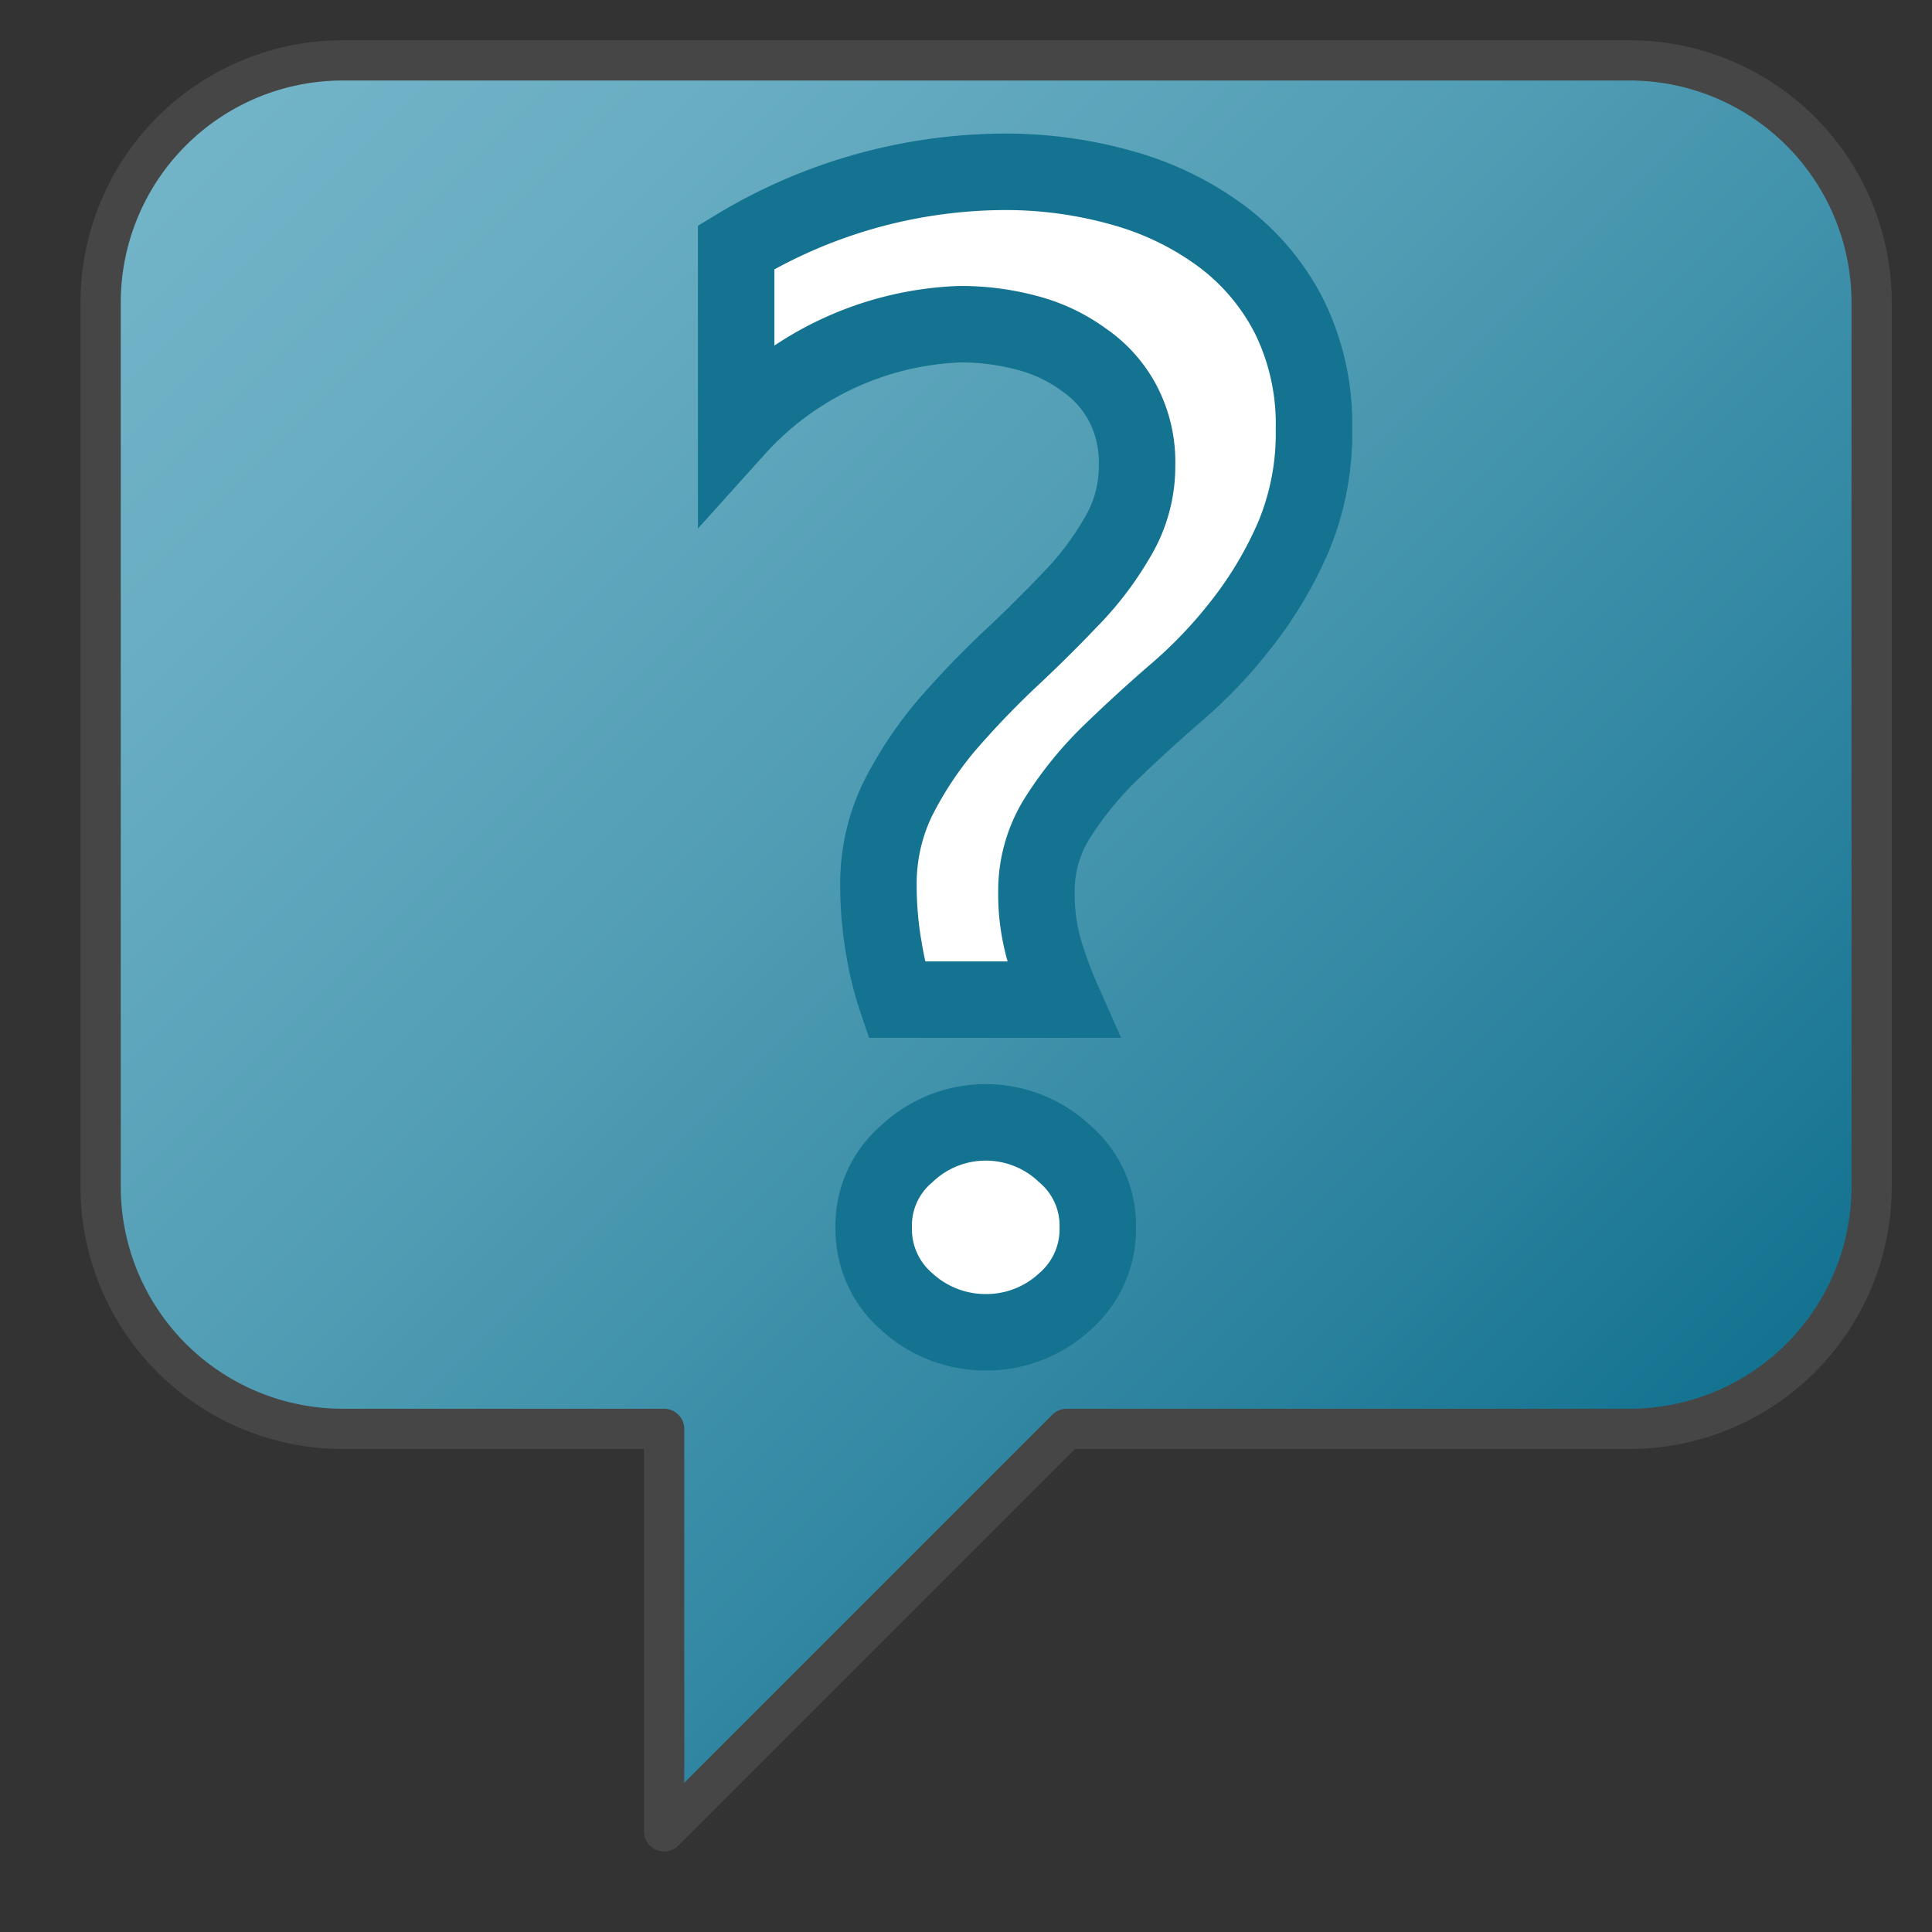 <svg id="Layer_1" data-name="Layer 1" xmlns="http://www.w3.org/2000/svg" xmlns:xlink="http://www.w3.org/1999/xlink" viewBox="0 0 48 48">
  <rect x="0" y="0" width="48" height="48" fill="#333333" stroke="none"/>
  <defs>
    <linearGradient id="linear-gradient" x1="6.257" y1="47.743" x2="41.732" y2="12.268" gradientTransform="matrix(1, 0, 0, -1, 0, 48)" gradientUnits="userSpaceOnUse">
      <stop offset="0" stop-color="#73b4c8"/>
      <stop offset="0.175" stop-color="#6aaec3"/>
      <stop offset="0.457" stop-color="#529eb5"/>
      <stop offset="0.809" stop-color="#2c839f"/>
      <stop offset="1" stop-color="#147391"/>
    </linearGradient>
  </defs>
  <g id="g834">
    <path id="path13" d="M40.5,35.5h-14l-10,10v-10h-8a6.018,6.018,0,0,1-6-6V7.5a6.018,6.018,0,0,1,6-6h32a6.018,6.018,0,0,1,6,6v22A6.018,6.018,0,0,1,40.5,35.5Z" stroke="#464646" stroke-linecap="round" stroke-linejoin="round" fill="url(#linear-gradient)"/>
    <g id="text836">
      <g id="text861">
        <path id="path825" d="M22.274,24.836a7.964,7.964,0,0,1-.313-1.27,8.951,8.951,0,0,1-.136-1.543,4.825,4.825,0,0,1,.468-2.148,9.32,9.32,0,0,1,1.192-1.817q.723-.84,1.543-1.621.84-.782,1.543-1.523a7.747,7.747,0,0,0,1.191-1.563,3.445,3.445,0,0,0,.488-1.8,3.138,3.138,0,0,0-.351-1.523,3.028,3.028,0,0,0-.977-1.094,4.125,4.125,0,0,0-1.406-.664,6.326,6.326,0,0,0-1.68-.215,7.87,7.87,0,0,0-5.546,2.6V6.144a12.968,12.968,0,0,1,6.64-1.875,10.633,10.633,0,0,1,2.988.41A7.5,7.5,0,0,1,30.379,5.89,5.735,5.735,0,0,1,32.04,7.882a6.055,6.055,0,0,1,.605,2.774,6.666,6.666,0,0,1-.508,2.676A9.809,9.809,0,0,1,30.848,15.5a11.728,11.728,0,0,1-1.66,1.738q-.879.762-1.66,1.523a8.84,8.84,0,0,0-1.27,1.582,3.39,3.39,0,0,0-.508,1.817,5.067,5.067,0,0,0,.215,1.523,10.235,10.235,0,0,0,.43,1.153ZM24.5,33.1a2.89,2.89,0,0,1-1.972-.761,2.378,2.378,0,0,1-.821-1.836,2.339,2.339,0,0,1,.821-1.836,2.855,2.855,0,0,1,3.926,0,2.341,2.341,0,0,1,.82,1.836,2.38,2.38,0,0,1-.82,1.836A2.867,2.867,0,0,1,24.5,33.1Z" fill="#fff" stroke="#147391" stroke-width="1.9"/>
      </g>
    </g>
  </g>
</svg>
